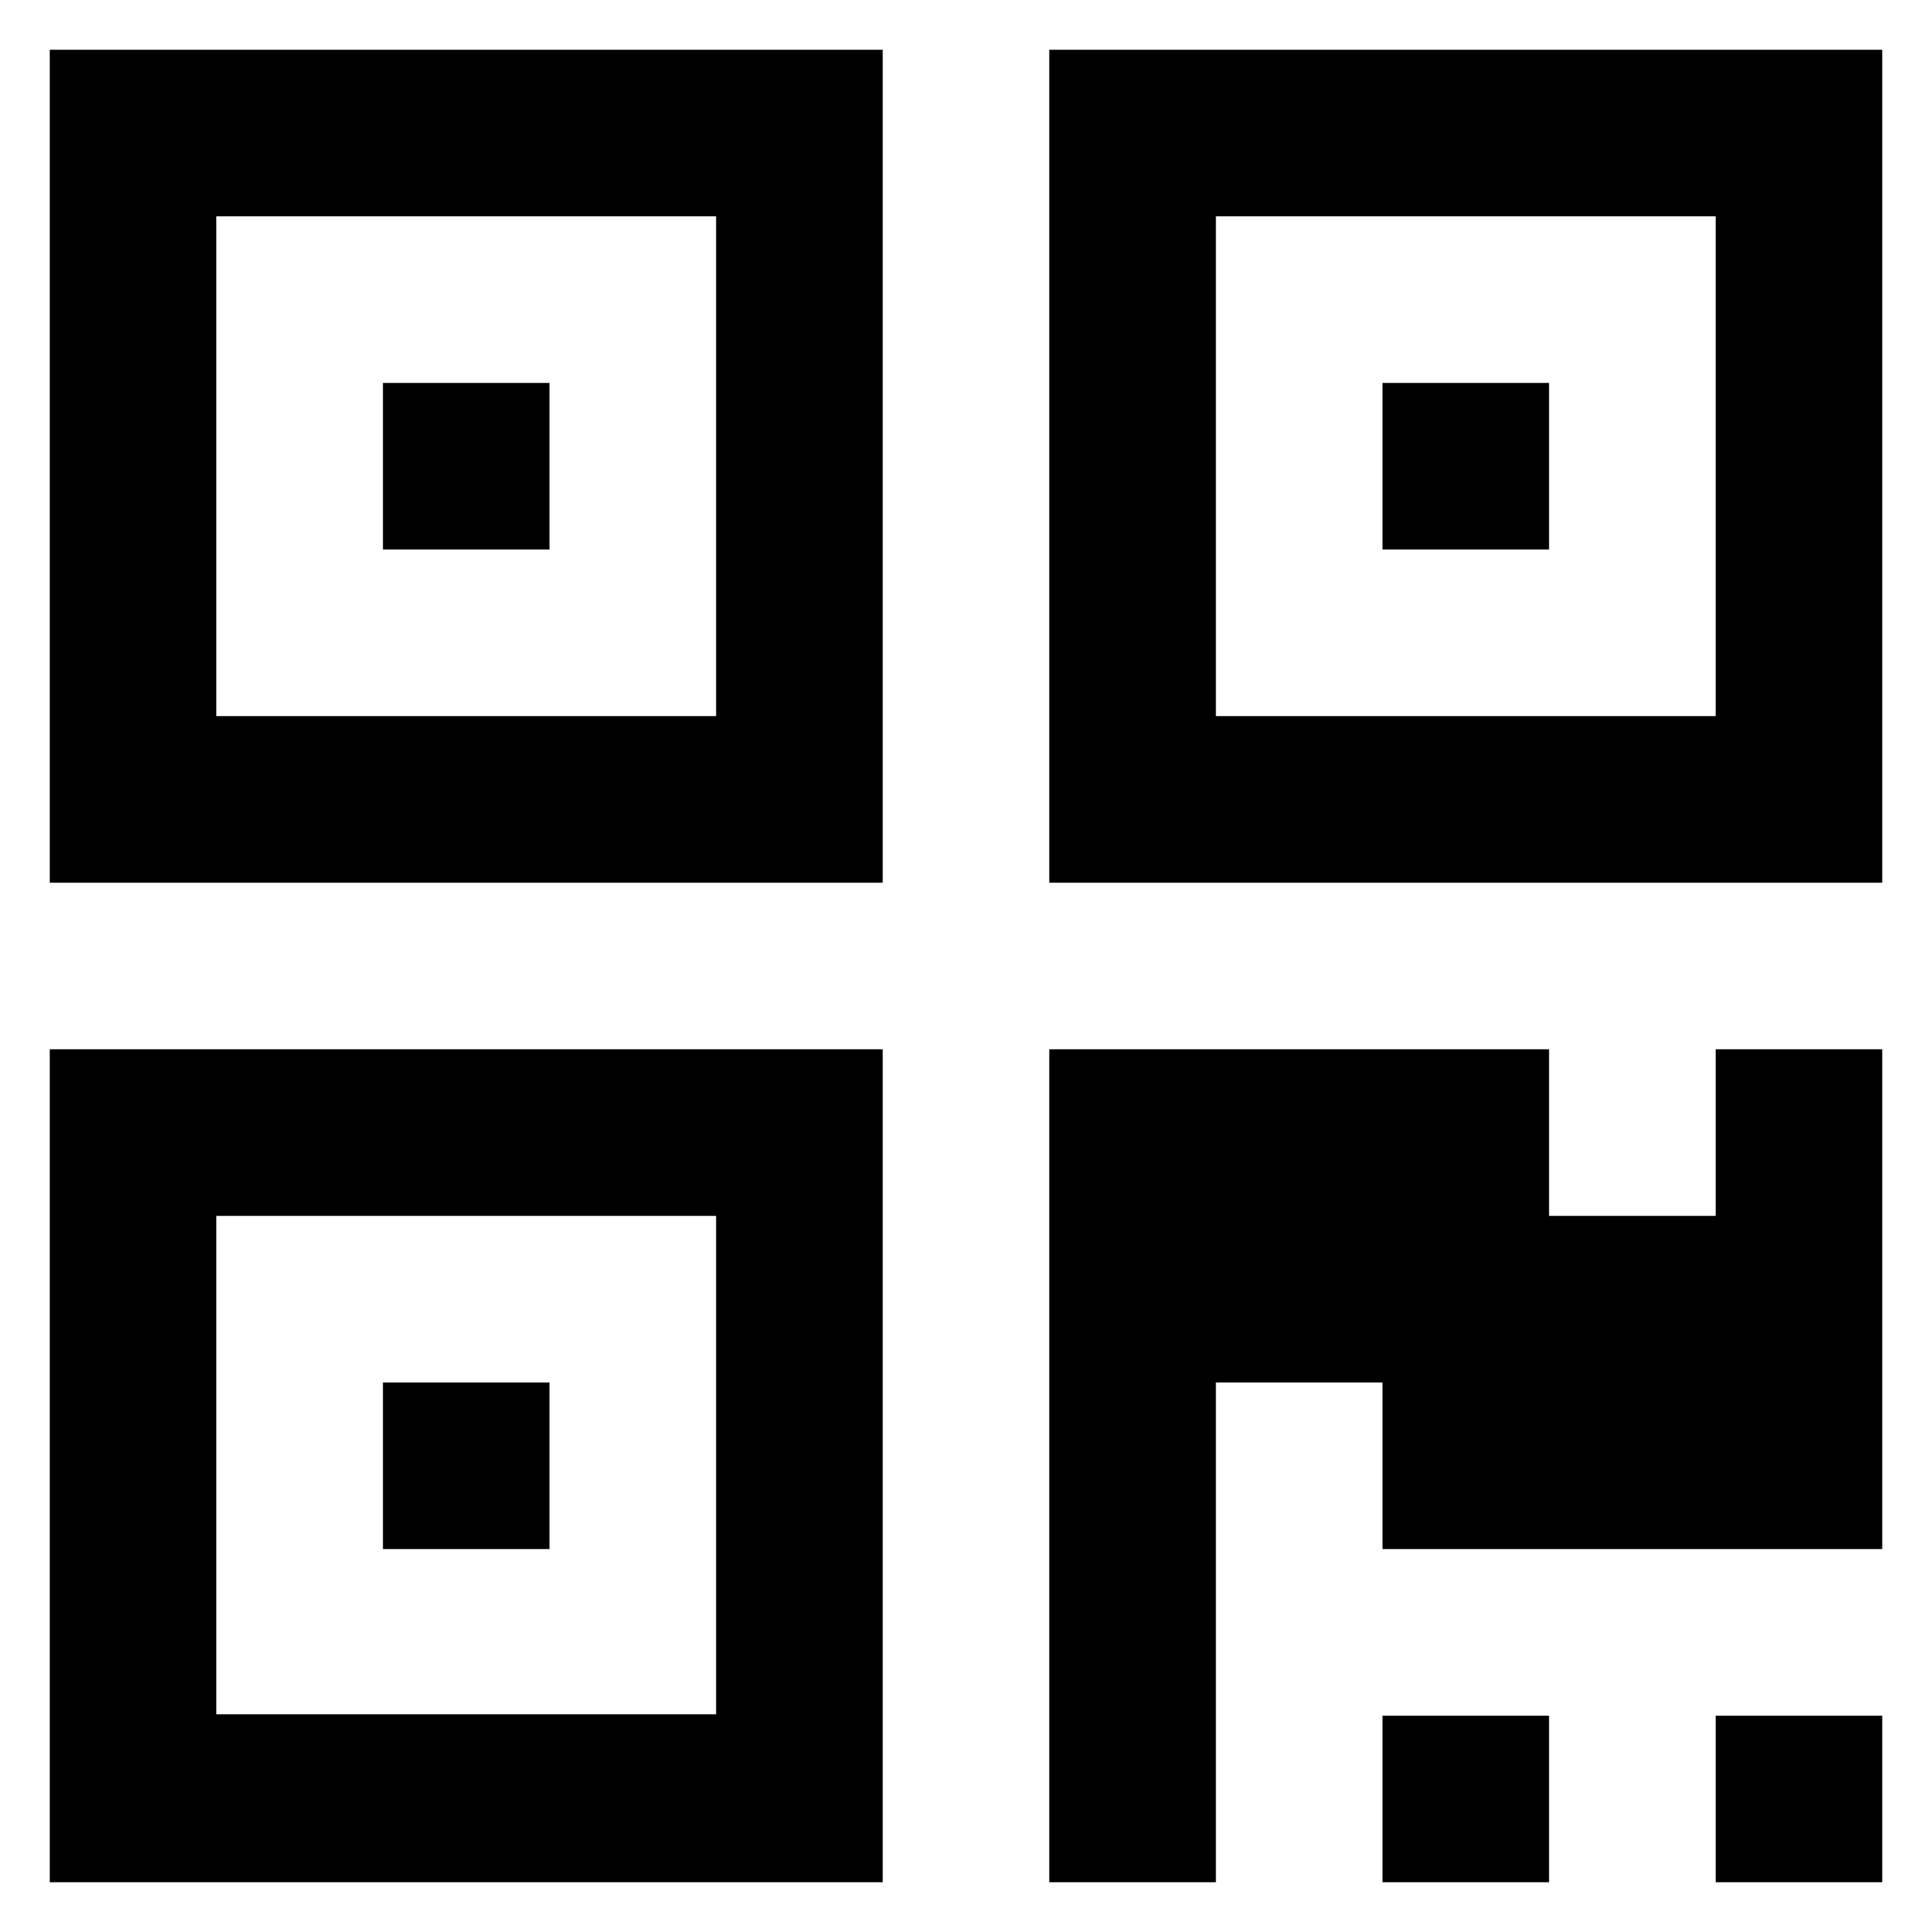 <?xml version="1.0" encoding="UTF-8" standalone="no"?>
<svg
   version="1.1"
   id="Layer_1"
   x="0px"
   y="0px"
   viewBox="0 0 1024 1024"
   style="enable-background:new 0 0 1024 1024;"
   xml:space="preserve"
   sodipodi:docname="icon.svg"
   inkscape:version="1.3.2 (091e20e, 2023-11-25)"
   xmlns:inkscape="http://www.inkscape.org/namespaces/inkscape"
   xmlns:sodipodi="http://sodipodi.sourceforge.net/DTD/sodipodi-0.dtd"
   xmlns="http://www.w3.org/2000/svg"
   xmlns:svg="http://www.w3.org/2000/svg"><defs
   id="defs1" /><sodipodi:namedview
   id="namedview1"
   pagecolor="#ffffff"
   bordercolor="#000000"
   borderopacity="0.25"
   inkscape:showpageshadow="2"
   inkscape:pageopacity="0.0"
   inkscape:pagecheckerboard="0"
   inkscape:deskcolor="#d1d1d1"
   inkscape:zoom="0.4453125"
   inkscape:cx="512"
   inkscape:cy="512"
   inkscape:current-layer="Layer_1" />

<path
   d="m 291.266,732.734 v 88.293 h -88.293 v -88.293 z m 0,-529.761 v 88.293 h -88.293 v -88.293 z m 529.761,0 v 88.293 H 732.734 V 202.973 Z M 114.679,908.631 H 379.56 V 644.44 H 114.679 Z m 0,-529.071 H 379.56 V 114.679 H 114.679 Z m 529.761,0 H 909.321 V 114.679 H 644.44 Z M 467.853,556.147 V 997.614 H 26.386 V 556.147 Z m 353.174,353.174 v 88.293 h -88.293 v -88.293 z m 176.587,0 v 88.293 h -88.293 v -88.293 z m 0,-353.174 V 821.027 H 732.734 V 732.734 H 644.44 V 997.614 H 556.147 V 556.147 h 264.88 v 88.293 h 88.293 V 556.147 Z M 467.853,26.386 V 467.853 H 26.386 V 26.386 Z m 529.761,0 V 467.853 H 556.147 V 26.386 Z"
   id="path1"
   style="stroke-width:0.69" /></svg>
